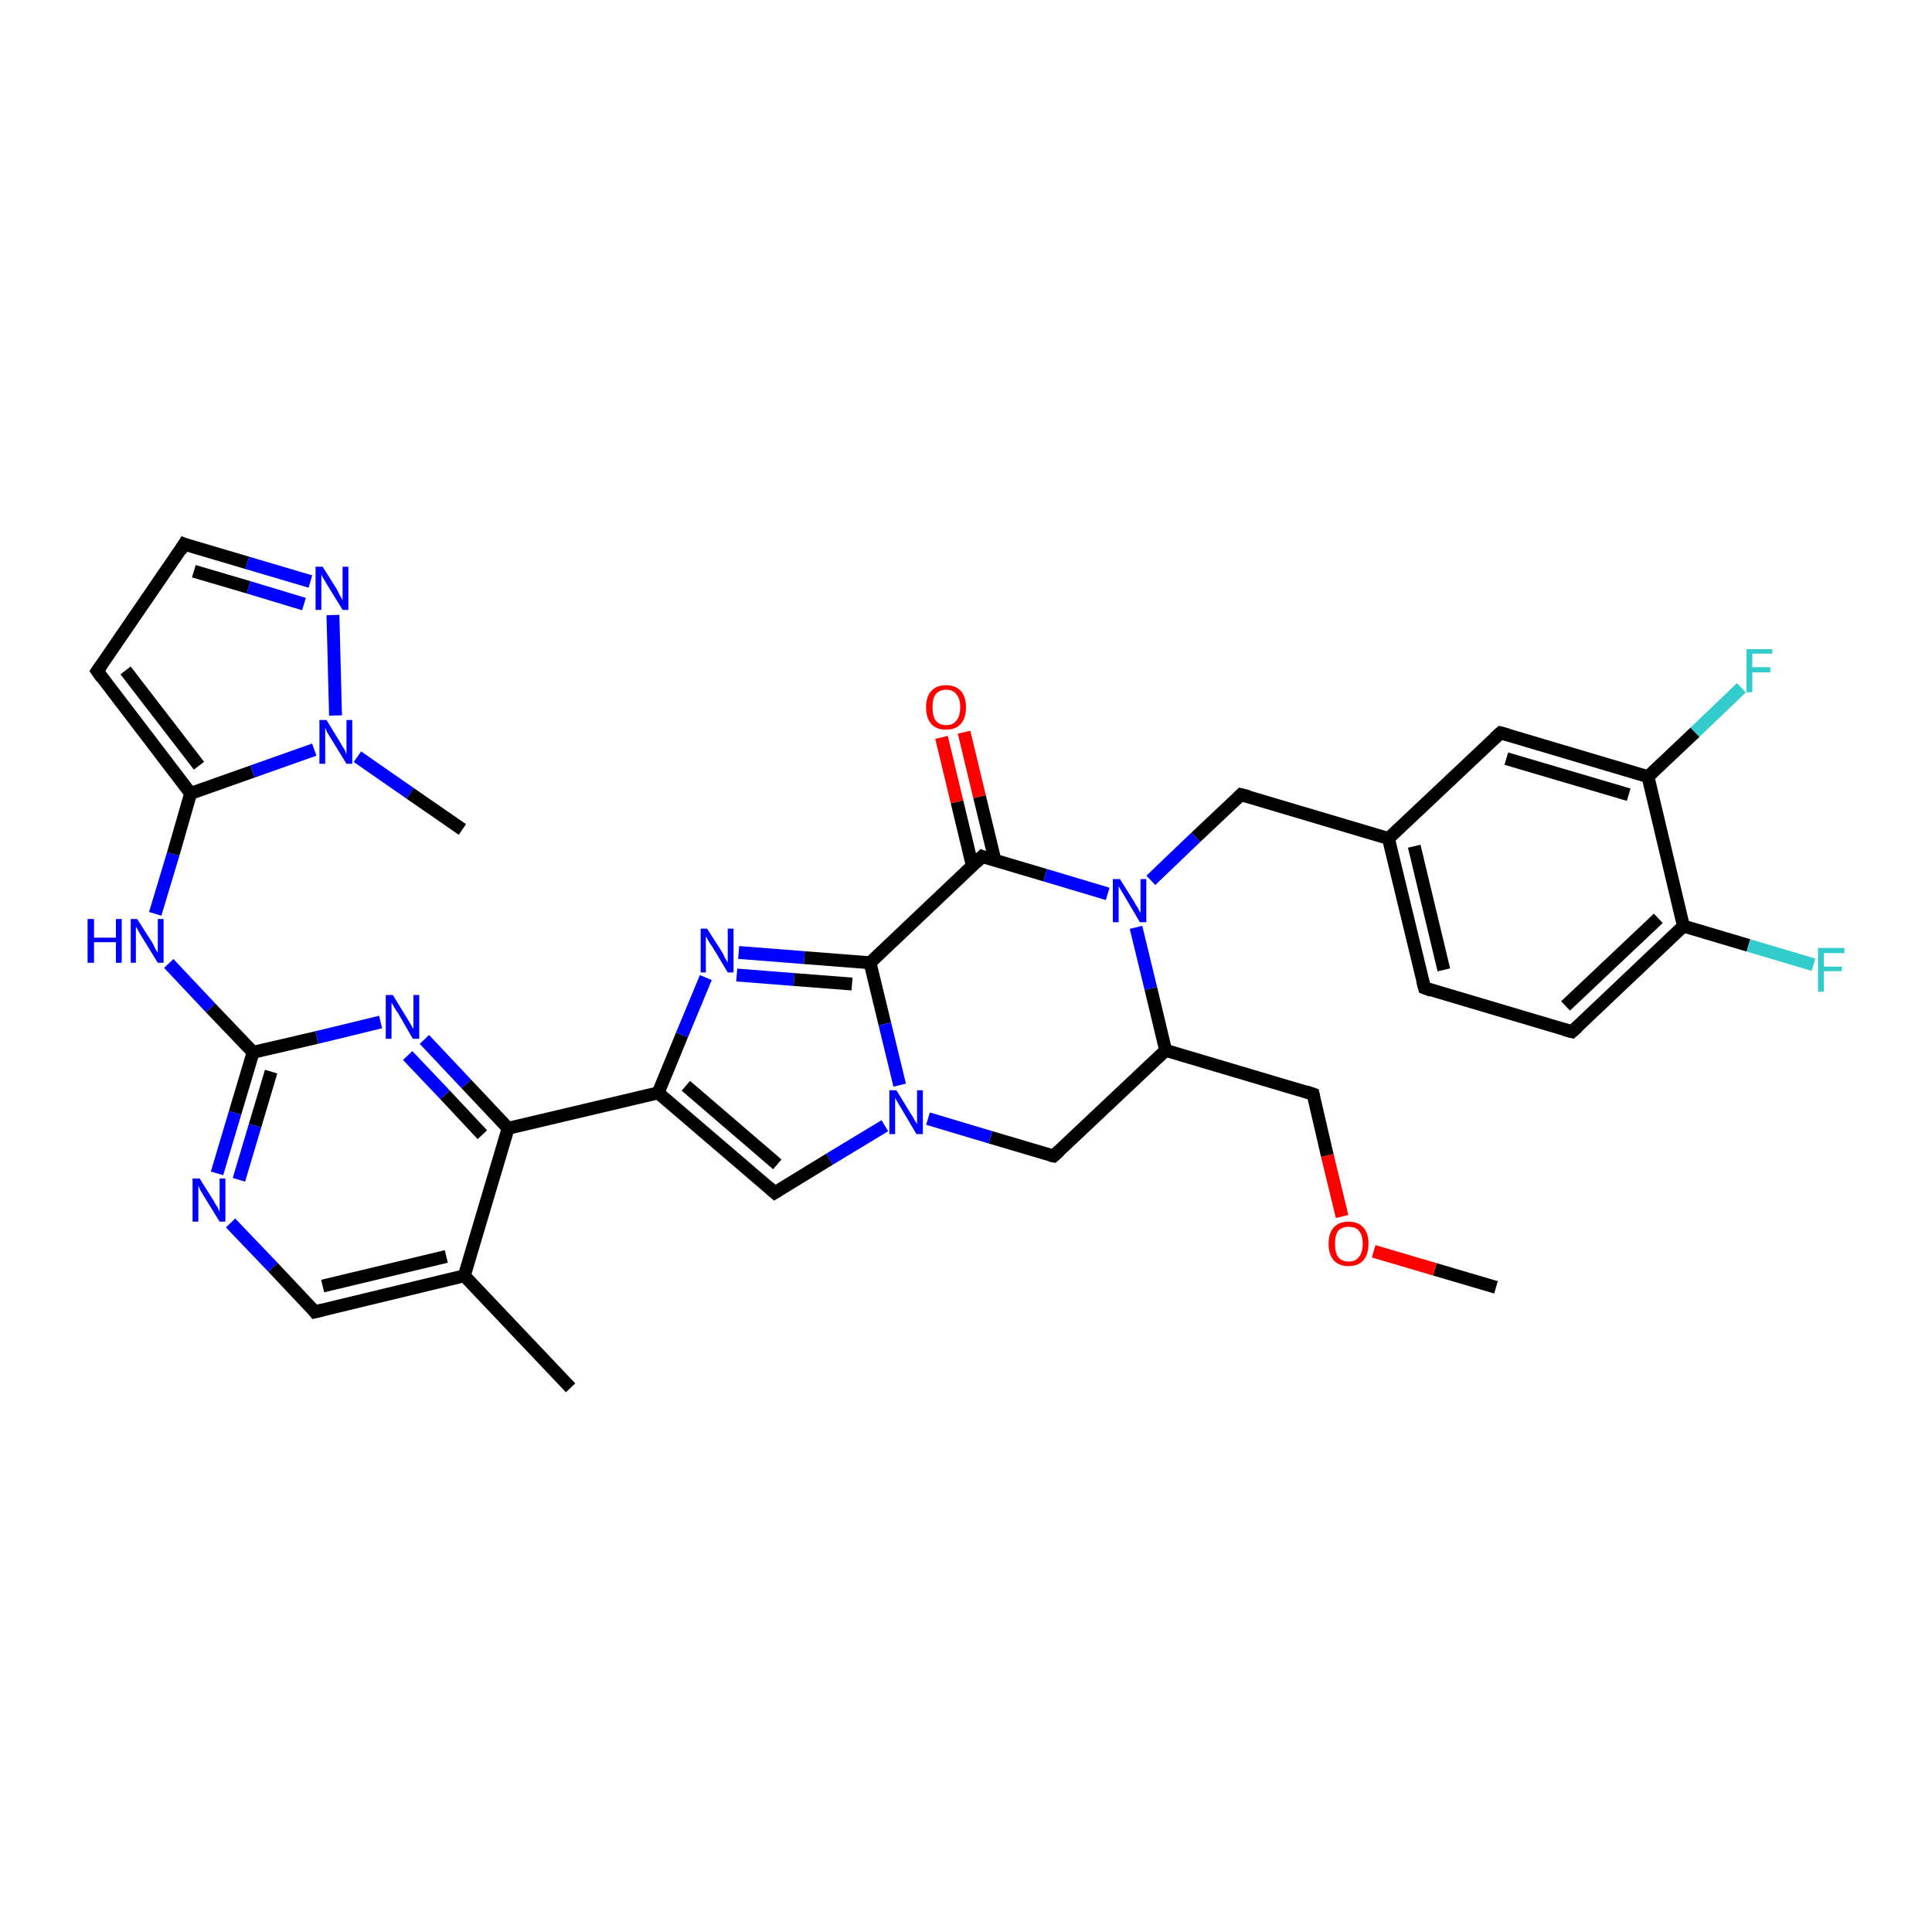 <?xml version='1.0' encoding='iso-8859-1'?>
<svg version='1.1' baseProfile='full'
              xmlns='http://www.w3.org/2000/svg'
                      xmlns:rdkit='http://www.rdkit.org/xml'
                      xmlns:xlink='http://www.w3.org/1999/xlink'
                  xml:space='preserve'
width='300px' height='300px' viewBox='0 0 300 300'>
<!-- END OF HEADER -->
<rect style='opacity:1.0;fill:#FFFFFF;stroke:none' width='300.0' height='300.0' x='0.0' y='0.0'> </rect>
<path class='bond-0 atom-0 atom-1' d='M 232.3,199.9 L 222.8,197.1' style='fill:none;fill-rule:evenodd;stroke:#000000;stroke-width:2.0px;stroke-linecap:butt;stroke-linejoin:miter;stroke-opacity:1' />
<path class='bond-0 atom-0 atom-1' d='M 222.8,197.1 L 213.3,194.3' style='fill:none;fill-rule:evenodd;stroke:#FF0000;stroke-width:2.0px;stroke-linecap:butt;stroke-linejoin:miter;stroke-opacity:1' />
<path class='bond-1 atom-1 atom-2' d='M 208.4,188.9 L 206.1,179.4' style='fill:none;fill-rule:evenodd;stroke:#FF0000;stroke-width:2.0px;stroke-linecap:butt;stroke-linejoin:miter;stroke-opacity:1' />
<path class='bond-1 atom-1 atom-2' d='M 206.1,179.4 L 203.9,169.9' style='fill:none;fill-rule:evenodd;stroke:#000000;stroke-width:2.0px;stroke-linecap:butt;stroke-linejoin:miter;stroke-opacity:1' />
<path class='bond-2 atom-2 atom-3' d='M 203.9,169.9 L 181.0,163.1' style='fill:none;fill-rule:evenodd;stroke:#000000;stroke-width:2.0px;stroke-linecap:butt;stroke-linejoin:miter;stroke-opacity:1' />
<path class='bond-3 atom-3 atom-4' d='M 181.0,163.1 L 163.6,179.5' style='fill:none;fill-rule:evenodd;stroke:#000000;stroke-width:2.0px;stroke-linecap:butt;stroke-linejoin:miter;stroke-opacity:1' />
<path class='bond-4 atom-4 atom-5' d='M 163.6,179.5 L 153.8,176.6' style='fill:none;fill-rule:evenodd;stroke:#000000;stroke-width:2.0px;stroke-linecap:butt;stroke-linejoin:miter;stroke-opacity:1' />
<path class='bond-4 atom-4 atom-5' d='M 153.8,176.6 L 144.1,173.7' style='fill:none;fill-rule:evenodd;stroke:#0000FF;stroke-width:2.0px;stroke-linecap:butt;stroke-linejoin:miter;stroke-opacity:1' />
<path class='bond-5 atom-5 atom-6' d='M 137.4,174.8 L 128.8,180.0' style='fill:none;fill-rule:evenodd;stroke:#0000FF;stroke-width:2.0px;stroke-linecap:butt;stroke-linejoin:miter;stroke-opacity:1' />
<path class='bond-5 atom-5 atom-6' d='M 128.8,180.0 L 120.3,185.2' style='fill:none;fill-rule:evenodd;stroke:#000000;stroke-width:2.0px;stroke-linecap:butt;stroke-linejoin:miter;stroke-opacity:1' />
<path class='bond-6 atom-6 atom-7' d='M 120.3,185.2 L 102.2,169.7' style='fill:none;fill-rule:evenodd;stroke:#000000;stroke-width:2.0px;stroke-linecap:butt;stroke-linejoin:miter;stroke-opacity:1' />
<path class='bond-6 atom-6 atom-7' d='M 120.7,180.8 L 106.5,168.6' style='fill:none;fill-rule:evenodd;stroke:#000000;stroke-width:2.0px;stroke-linecap:butt;stroke-linejoin:miter;stroke-opacity:1' />
<path class='bond-7 atom-7 atom-8' d='M 102.2,169.7 L 105.9,160.7' style='fill:none;fill-rule:evenodd;stroke:#000000;stroke-width:2.0px;stroke-linecap:butt;stroke-linejoin:miter;stroke-opacity:1' />
<path class='bond-7 atom-7 atom-8' d='M 105.9,160.7 L 109.6,151.8' style='fill:none;fill-rule:evenodd;stroke:#0000FF;stroke-width:2.0px;stroke-linecap:butt;stroke-linejoin:miter;stroke-opacity:1' />
<path class='bond-8 atom-8 atom-9' d='M 114.7,147.9 L 124.9,148.7' style='fill:none;fill-rule:evenodd;stroke:#0000FF;stroke-width:2.0px;stroke-linecap:butt;stroke-linejoin:miter;stroke-opacity:1' />
<path class='bond-8 atom-8 atom-9' d='M 124.9,148.7 L 135.1,149.5' style='fill:none;fill-rule:evenodd;stroke:#000000;stroke-width:2.0px;stroke-linecap:butt;stroke-linejoin:miter;stroke-opacity:1' />
<path class='bond-8 atom-8 atom-9' d='M 114.4,151.4 L 123.3,152.1' style='fill:none;fill-rule:evenodd;stroke:#0000FF;stroke-width:2.0px;stroke-linecap:butt;stroke-linejoin:miter;stroke-opacity:1' />
<path class='bond-8 atom-8 atom-9' d='M 123.3,152.1 L 132.3,152.8' style='fill:none;fill-rule:evenodd;stroke:#000000;stroke-width:2.0px;stroke-linecap:butt;stroke-linejoin:miter;stroke-opacity:1' />
<path class='bond-9 atom-9 atom-10' d='M 135.1,149.5 L 152.5,133.0' style='fill:none;fill-rule:evenodd;stroke:#000000;stroke-width:2.0px;stroke-linecap:butt;stroke-linejoin:miter;stroke-opacity:1' />
<path class='bond-10 atom-10 atom-11' d='M 154.5,133.6 L 152.1,123.7' style='fill:none;fill-rule:evenodd;stroke:#000000;stroke-width:2.0px;stroke-linecap:butt;stroke-linejoin:miter;stroke-opacity:1' />
<path class='bond-10 atom-10 atom-11' d='M 152.1,123.7 L 149.7,113.7' style='fill:none;fill-rule:evenodd;stroke:#FF0000;stroke-width:2.0px;stroke-linecap:butt;stroke-linejoin:miter;stroke-opacity:1' />
<path class='bond-10 atom-10 atom-11' d='M 151.0,134.5 L 148.6,124.5' style='fill:none;fill-rule:evenodd;stroke:#000000;stroke-width:2.0px;stroke-linecap:butt;stroke-linejoin:miter;stroke-opacity:1' />
<path class='bond-10 atom-10 atom-11' d='M 148.6,124.5 L 146.2,114.5' style='fill:none;fill-rule:evenodd;stroke:#FF0000;stroke-width:2.0px;stroke-linecap:butt;stroke-linejoin:miter;stroke-opacity:1' />
<path class='bond-11 atom-10 atom-12' d='M 152.5,133.0 L 162.3,135.9' style='fill:none;fill-rule:evenodd;stroke:#000000;stroke-width:2.0px;stroke-linecap:butt;stroke-linejoin:miter;stroke-opacity:1' />
<path class='bond-11 atom-10 atom-12' d='M 162.3,135.9 L 172.0,138.8' style='fill:none;fill-rule:evenodd;stroke:#0000FF;stroke-width:2.0px;stroke-linecap:butt;stroke-linejoin:miter;stroke-opacity:1' />
<path class='bond-12 atom-12 atom-13' d='M 178.7,136.7 L 185.7,130.0' style='fill:none;fill-rule:evenodd;stroke:#0000FF;stroke-width:2.0px;stroke-linecap:butt;stroke-linejoin:miter;stroke-opacity:1' />
<path class='bond-12 atom-12 atom-13' d='M 185.7,130.0 L 192.7,123.4' style='fill:none;fill-rule:evenodd;stroke:#000000;stroke-width:2.0px;stroke-linecap:butt;stroke-linejoin:miter;stroke-opacity:1' />
<path class='bond-13 atom-13 atom-14' d='M 192.7,123.4 L 215.6,130.2' style='fill:none;fill-rule:evenodd;stroke:#000000;stroke-width:2.0px;stroke-linecap:butt;stroke-linejoin:miter;stroke-opacity:1' />
<path class='bond-14 atom-14 atom-15' d='M 215.6,130.2 L 221.2,153.4' style='fill:none;fill-rule:evenodd;stroke:#000000;stroke-width:2.0px;stroke-linecap:butt;stroke-linejoin:miter;stroke-opacity:1' />
<path class='bond-14 atom-14 atom-15' d='M 219.6,131.4 L 224.2,150.6' style='fill:none;fill-rule:evenodd;stroke:#000000;stroke-width:2.0px;stroke-linecap:butt;stroke-linejoin:miter;stroke-opacity:1' />
<path class='bond-15 atom-15 atom-16' d='M 221.2,153.4 L 244.1,160.2' style='fill:none;fill-rule:evenodd;stroke:#000000;stroke-width:2.0px;stroke-linecap:butt;stroke-linejoin:miter;stroke-opacity:1' />
<path class='bond-16 atom-16 atom-17' d='M 244.1,160.2 L 261.4,143.8' style='fill:none;fill-rule:evenodd;stroke:#000000;stroke-width:2.0px;stroke-linecap:butt;stroke-linejoin:miter;stroke-opacity:1' />
<path class='bond-16 atom-16 atom-17' d='M 243.1,156.2 L 257.5,142.6' style='fill:none;fill-rule:evenodd;stroke:#000000;stroke-width:2.0px;stroke-linecap:butt;stroke-linejoin:miter;stroke-opacity:1' />
<path class='bond-17 atom-17 atom-18' d='M 261.4,143.8 L 271.5,146.8' style='fill:none;fill-rule:evenodd;stroke:#000000;stroke-width:2.0px;stroke-linecap:butt;stroke-linejoin:miter;stroke-opacity:1' />
<path class='bond-17 atom-17 atom-18' d='M 271.5,146.8 L 281.6,149.8' style='fill:none;fill-rule:evenodd;stroke:#33CCCC;stroke-width:2.0px;stroke-linecap:butt;stroke-linejoin:miter;stroke-opacity:1' />
<path class='bond-18 atom-17 atom-19' d='M 261.4,143.8 L 255.9,120.6' style='fill:none;fill-rule:evenodd;stroke:#000000;stroke-width:2.0px;stroke-linecap:butt;stroke-linejoin:miter;stroke-opacity:1' />
<path class='bond-19 atom-19 atom-20' d='M 255.9,120.6 L 263.2,113.7' style='fill:none;fill-rule:evenodd;stroke:#000000;stroke-width:2.0px;stroke-linecap:butt;stroke-linejoin:miter;stroke-opacity:1' />
<path class='bond-19 atom-19 atom-20' d='M 263.2,113.7 L 270.4,106.8' style='fill:none;fill-rule:evenodd;stroke:#33CCCC;stroke-width:2.0px;stroke-linecap:butt;stroke-linejoin:miter;stroke-opacity:1' />
<path class='bond-20 atom-19 atom-21' d='M 255.9,120.6 L 233.0,113.8' style='fill:none;fill-rule:evenodd;stroke:#000000;stroke-width:2.0px;stroke-linecap:butt;stroke-linejoin:miter;stroke-opacity:1' />
<path class='bond-20 atom-19 atom-21' d='M 252.9,123.4 L 233.9,117.8' style='fill:none;fill-rule:evenodd;stroke:#000000;stroke-width:2.0px;stroke-linecap:butt;stroke-linejoin:miter;stroke-opacity:1' />
<path class='bond-21 atom-7 atom-22' d='M 102.2,169.7 L 78.9,175.2' style='fill:none;fill-rule:evenodd;stroke:#000000;stroke-width:2.0px;stroke-linecap:butt;stroke-linejoin:miter;stroke-opacity:1' />
<path class='bond-22 atom-22 atom-23' d='M 78.9,175.2 L 72.4,168.3' style='fill:none;fill-rule:evenodd;stroke:#000000;stroke-width:2.0px;stroke-linecap:butt;stroke-linejoin:miter;stroke-opacity:1' />
<path class='bond-22 atom-22 atom-23' d='M 72.4,168.3 L 65.9,161.4' style='fill:none;fill-rule:evenodd;stroke:#0000FF;stroke-width:2.0px;stroke-linecap:butt;stroke-linejoin:miter;stroke-opacity:1' />
<path class='bond-22 atom-22 atom-23' d='M 74.9,176.2 L 69.1,170.0' style='fill:none;fill-rule:evenodd;stroke:#000000;stroke-width:2.0px;stroke-linecap:butt;stroke-linejoin:miter;stroke-opacity:1' />
<path class='bond-22 atom-22 atom-23' d='M 69.1,170.0 L 63.3,163.9' style='fill:none;fill-rule:evenodd;stroke:#0000FF;stroke-width:2.0px;stroke-linecap:butt;stroke-linejoin:miter;stroke-opacity:1' />
<path class='bond-23 atom-23 atom-24' d='M 59.1,158.7 L 49.2,161.1' style='fill:none;fill-rule:evenodd;stroke:#0000FF;stroke-width:2.0px;stroke-linecap:butt;stroke-linejoin:miter;stroke-opacity:1' />
<path class='bond-23 atom-23 atom-24' d='M 49.2,161.1 L 39.3,163.4' style='fill:none;fill-rule:evenodd;stroke:#000000;stroke-width:2.0px;stroke-linecap:butt;stroke-linejoin:miter;stroke-opacity:1' />
<path class='bond-24 atom-24 atom-25' d='M 39.3,163.4 L 32.7,156.5' style='fill:none;fill-rule:evenodd;stroke:#000000;stroke-width:2.0px;stroke-linecap:butt;stroke-linejoin:miter;stroke-opacity:1' />
<path class='bond-24 atom-24 atom-25' d='M 32.7,156.5 L 26.2,149.6' style='fill:none;fill-rule:evenodd;stroke:#0000FF;stroke-width:2.0px;stroke-linecap:butt;stroke-linejoin:miter;stroke-opacity:1' />
<path class='bond-25 atom-25 atom-26' d='M 24.1,141.9 L 26.9,132.6' style='fill:none;fill-rule:evenodd;stroke:#0000FF;stroke-width:2.0px;stroke-linecap:butt;stroke-linejoin:miter;stroke-opacity:1' />
<path class='bond-25 atom-25 atom-26' d='M 26.9,132.6 L 29.6,123.2' style='fill:none;fill-rule:evenodd;stroke:#000000;stroke-width:2.0px;stroke-linecap:butt;stroke-linejoin:miter;stroke-opacity:1' />
<path class='bond-26 atom-26 atom-27' d='M 29.6,123.2 L 15.1,104.2' style='fill:none;fill-rule:evenodd;stroke:#000000;stroke-width:2.0px;stroke-linecap:butt;stroke-linejoin:miter;stroke-opacity:1' />
<path class='bond-26 atom-26 atom-27' d='M 30.9,118.9 L 19.5,104.1' style='fill:none;fill-rule:evenodd;stroke:#000000;stroke-width:2.0px;stroke-linecap:butt;stroke-linejoin:miter;stroke-opacity:1' />
<path class='bond-27 atom-27 atom-28' d='M 15.1,104.2 L 28.6,84.5' style='fill:none;fill-rule:evenodd;stroke:#000000;stroke-width:2.0px;stroke-linecap:butt;stroke-linejoin:miter;stroke-opacity:1' />
<path class='bond-28 atom-28 atom-29' d='M 28.6,84.5 L 38.4,87.4' style='fill:none;fill-rule:evenodd;stroke:#000000;stroke-width:2.0px;stroke-linecap:butt;stroke-linejoin:miter;stroke-opacity:1' />
<path class='bond-28 atom-28 atom-29' d='M 38.4,87.4 L 48.2,90.3' style='fill:none;fill-rule:evenodd;stroke:#0000FF;stroke-width:2.0px;stroke-linecap:butt;stroke-linejoin:miter;stroke-opacity:1' />
<path class='bond-28 atom-28 atom-29' d='M 30.1,88.7 L 38.6,91.2' style='fill:none;fill-rule:evenodd;stroke:#000000;stroke-width:2.0px;stroke-linecap:butt;stroke-linejoin:miter;stroke-opacity:1' />
<path class='bond-28 atom-28 atom-29' d='M 38.6,91.2 L 47.2,93.8' style='fill:none;fill-rule:evenodd;stroke:#0000FF;stroke-width:2.0px;stroke-linecap:butt;stroke-linejoin:miter;stroke-opacity:1' />
<path class='bond-29 atom-29 atom-30' d='M 51.7,95.5 L 52.1,111.1' style='fill:none;fill-rule:evenodd;stroke:#0000FF;stroke-width:2.0px;stroke-linecap:butt;stroke-linejoin:miter;stroke-opacity:1' />
<path class='bond-30 atom-30 atom-31' d='M 55.5,117.5 L 63.7,123.2' style='fill:none;fill-rule:evenodd;stroke:#0000FF;stroke-width:2.0px;stroke-linecap:butt;stroke-linejoin:miter;stroke-opacity:1' />
<path class='bond-30 atom-30 atom-31' d='M 63.7,123.2 L 71.8,128.8' style='fill:none;fill-rule:evenodd;stroke:#000000;stroke-width:2.0px;stroke-linecap:butt;stroke-linejoin:miter;stroke-opacity:1' />
<path class='bond-31 atom-24 atom-32' d='M 39.3,163.4 L 36.5,172.8' style='fill:none;fill-rule:evenodd;stroke:#000000;stroke-width:2.0px;stroke-linecap:butt;stroke-linejoin:miter;stroke-opacity:1' />
<path class='bond-31 atom-24 atom-32' d='M 36.5,172.8 L 33.7,182.2' style='fill:none;fill-rule:evenodd;stroke:#0000FF;stroke-width:2.0px;stroke-linecap:butt;stroke-linejoin:miter;stroke-opacity:1' />
<path class='bond-31 atom-24 atom-32' d='M 42.1,166.4 L 39.6,174.8' style='fill:none;fill-rule:evenodd;stroke:#000000;stroke-width:2.0px;stroke-linecap:butt;stroke-linejoin:miter;stroke-opacity:1' />
<path class='bond-31 atom-24 atom-32' d='M 39.6,174.8 L 37.1,183.2' style='fill:none;fill-rule:evenodd;stroke:#0000FF;stroke-width:2.0px;stroke-linecap:butt;stroke-linejoin:miter;stroke-opacity:1' />
<path class='bond-32 atom-32 atom-33' d='M 35.8,189.9 L 42.4,196.8' style='fill:none;fill-rule:evenodd;stroke:#0000FF;stroke-width:2.0px;stroke-linecap:butt;stroke-linejoin:miter;stroke-opacity:1' />
<path class='bond-32 atom-32 atom-33' d='M 42.4,196.8 L 48.9,203.7' style='fill:none;fill-rule:evenodd;stroke:#000000;stroke-width:2.0px;stroke-linecap:butt;stroke-linejoin:miter;stroke-opacity:1' />
<path class='bond-33 atom-33 atom-34' d='M 48.9,203.7 L 72.1,198.1' style='fill:none;fill-rule:evenodd;stroke:#000000;stroke-width:2.0px;stroke-linecap:butt;stroke-linejoin:miter;stroke-opacity:1' />
<path class='bond-33 atom-33 atom-34' d='M 50.1,199.7 L 69.3,195.1' style='fill:none;fill-rule:evenodd;stroke:#000000;stroke-width:2.0px;stroke-linecap:butt;stroke-linejoin:miter;stroke-opacity:1' />
<path class='bond-34 atom-34 atom-35' d='M 72.1,198.1 L 88.6,215.5' style='fill:none;fill-rule:evenodd;stroke:#000000;stroke-width:2.0px;stroke-linecap:butt;stroke-linejoin:miter;stroke-opacity:1' />
<path class='bond-35 atom-12 atom-3' d='M 176.4,144.0 L 178.7,153.5' style='fill:none;fill-rule:evenodd;stroke:#0000FF;stroke-width:2.0px;stroke-linecap:butt;stroke-linejoin:miter;stroke-opacity:1' />
<path class='bond-35 atom-12 atom-3' d='M 178.7,153.5 L 181.0,163.1' style='fill:none;fill-rule:evenodd;stroke:#000000;stroke-width:2.0px;stroke-linecap:butt;stroke-linejoin:miter;stroke-opacity:1' />
<path class='bond-36 atom-9 atom-5' d='M 135.1,149.5 L 137.4,159.0' style='fill:none;fill-rule:evenodd;stroke:#000000;stroke-width:2.0px;stroke-linecap:butt;stroke-linejoin:miter;stroke-opacity:1' />
<path class='bond-36 atom-9 atom-5' d='M 137.4,159.0 L 139.7,168.5' style='fill:none;fill-rule:evenodd;stroke:#0000FF;stroke-width:2.0px;stroke-linecap:butt;stroke-linejoin:miter;stroke-opacity:1' />
<path class='bond-37 atom-21 atom-14' d='M 233.0,113.8 L 215.6,130.2' style='fill:none;fill-rule:evenodd;stroke:#000000;stroke-width:2.0px;stroke-linecap:butt;stroke-linejoin:miter;stroke-opacity:1' />
<path class='bond-38 atom-34 atom-22' d='M 72.1,198.1 L 78.9,175.2' style='fill:none;fill-rule:evenodd;stroke:#000000;stroke-width:2.0px;stroke-linecap:butt;stroke-linejoin:miter;stroke-opacity:1' />
<path class='bond-39 atom-30 atom-26' d='M 48.8,116.4 L 39.2,119.8' style='fill:none;fill-rule:evenodd;stroke:#0000FF;stroke-width:2.0px;stroke-linecap:butt;stroke-linejoin:miter;stroke-opacity:1' />
<path class='bond-39 atom-30 atom-26' d='M 39.2,119.8 L 29.6,123.2' style='fill:none;fill-rule:evenodd;stroke:#000000;stroke-width:2.0px;stroke-linecap:butt;stroke-linejoin:miter;stroke-opacity:1' />
<path d='M 204.0,170.4 L 203.9,169.9 L 202.7,169.5' style='fill:none;stroke:#000000;stroke-width:2.0px;stroke-linecap:butt;stroke-linejoin:miter;stroke-opacity:1;' />
<path d='M 164.5,178.7 L 163.6,179.5 L 163.1,179.4' style='fill:none;stroke:#000000;stroke-width:2.0px;stroke-linecap:butt;stroke-linejoin:miter;stroke-opacity:1;' />
<path d='M 120.8,184.9 L 120.3,185.2 L 119.4,184.4' style='fill:none;stroke:#000000;stroke-width:2.0px;stroke-linecap:butt;stroke-linejoin:miter;stroke-opacity:1;' />
<path d='M 151.6,133.9 L 152.5,133.0 L 153.0,133.2' style='fill:none;stroke:#000000;stroke-width:2.0px;stroke-linecap:butt;stroke-linejoin:miter;stroke-opacity:1;' />
<path d='M 192.4,123.7 L 192.7,123.4 L 193.9,123.7' style='fill:none;stroke:#000000;stroke-width:2.0px;stroke-linecap:butt;stroke-linejoin:miter;stroke-opacity:1;' />
<path d='M 220.9,152.3 L 221.2,153.4 L 222.3,153.8' style='fill:none;stroke:#000000;stroke-width:2.0px;stroke-linecap:butt;stroke-linejoin:miter;stroke-opacity:1;' />
<path d='M 243.0,159.9 L 244.1,160.2 L 245.0,159.4' style='fill:none;stroke:#000000;stroke-width:2.0px;stroke-linecap:butt;stroke-linejoin:miter;stroke-opacity:1;' />
<path d='M 234.1,114.1 L 233.0,113.8 L 232.1,114.6' style='fill:none;stroke:#000000;stroke-width:2.0px;stroke-linecap:butt;stroke-linejoin:miter;stroke-opacity:1;' />
<path d='M 15.8,105.2 L 15.1,104.2 L 15.8,103.2' style='fill:none;stroke:#000000;stroke-width:2.0px;stroke-linecap:butt;stroke-linejoin:miter;stroke-opacity:1;' />
<path d='M 28.0,85.5 L 28.6,84.5 L 29.1,84.7' style='fill:none;stroke:#000000;stroke-width:2.0px;stroke-linecap:butt;stroke-linejoin:miter;stroke-opacity:1;' />
<path d='M 48.6,203.3 L 48.9,203.7 L 50.1,203.4' style='fill:none;stroke:#000000;stroke-width:2.0px;stroke-linecap:butt;stroke-linejoin:miter;stroke-opacity:1;' />
<path class='atom-1' d='M 206.3 193.1
Q 206.3 191.5, 207.1 190.6
Q 207.9 189.7, 209.4 189.7
Q 210.9 189.7, 211.7 190.6
Q 212.5 191.5, 212.5 193.1
Q 212.5 194.8, 211.7 195.7
Q 210.9 196.6, 209.4 196.6
Q 207.9 196.6, 207.1 195.7
Q 206.3 194.8, 206.3 193.1
M 209.4 195.9
Q 210.5 195.9, 211.0 195.2
Q 211.6 194.5, 211.6 193.1
Q 211.6 191.8, 211.0 191.1
Q 210.5 190.5, 209.4 190.5
Q 208.4 190.5, 207.8 191.1
Q 207.3 191.8, 207.3 193.1
Q 207.3 194.5, 207.8 195.2
Q 208.4 195.9, 209.4 195.9
' fill='#FF0000'/>
<path class='atom-5' d='M 139.2 169.3
L 141.4 172.9
Q 141.7 173.3, 142.0 173.9
Q 142.4 174.5, 142.4 174.6
L 142.4 169.3
L 143.3 169.3
L 143.3 176.1
L 142.3 176.1
L 140.0 172.2
Q 139.7 171.7, 139.4 171.2
Q 139.1 170.7, 139.0 170.5
L 139.0 176.1
L 138.1 176.1
L 138.1 169.3
L 139.2 169.3
' fill='#0000FF'/>
<path class='atom-8' d='M 109.8 144.2
L 112.1 147.8
Q 112.3 148.1, 112.6 148.8
Q 113.0 149.4, 113.0 149.5
L 113.0 144.2
L 113.9 144.2
L 113.9 151.0
L 113.0 151.0
L 110.6 147.0
Q 110.3 146.6, 110.0 146.1
Q 109.7 145.5, 109.6 145.4
L 109.6 151.0
L 108.8 151.0
L 108.8 144.2
L 109.8 144.2
' fill='#0000FF'/>
<path class='atom-11' d='M 143.8 109.8
Q 143.8 108.2, 144.6 107.3
Q 145.4 106.4, 146.9 106.4
Q 148.4 106.4, 149.2 107.3
Q 150.0 108.2, 150.0 109.8
Q 150.0 111.5, 149.2 112.4
Q 148.4 113.3, 146.9 113.3
Q 145.4 113.3, 144.6 112.4
Q 143.8 111.5, 143.8 109.8
M 146.9 112.6
Q 148.0 112.6, 148.5 111.9
Q 149.1 111.2, 149.1 109.8
Q 149.1 108.5, 148.5 107.8
Q 148.0 107.1, 146.9 107.1
Q 145.9 107.1, 145.3 107.8
Q 144.8 108.5, 144.8 109.8
Q 144.8 111.2, 145.3 111.9
Q 145.9 112.6, 146.9 112.6
' fill='#FF0000'/>
<path class='atom-12' d='M 173.9 136.5
L 176.1 140.0
Q 176.3 140.4, 176.7 141.0
Q 177.0 141.7, 177.1 141.7
L 177.1 136.5
L 178.0 136.5
L 178.0 143.2
L 177.0 143.2
L 174.7 139.3
Q 174.4 138.8, 174.1 138.3
Q 173.8 137.8, 173.7 137.6
L 173.7 143.2
L 172.8 143.2
L 172.8 136.5
L 173.9 136.5
' fill='#0000FF'/>
<path class='atom-18' d='M 282.3 147.2
L 286.4 147.2
L 286.4 148.0
L 283.2 148.0
L 283.2 150.1
L 286.0 150.1
L 286.0 150.8
L 283.2 150.8
L 283.2 154.0
L 282.3 154.0
L 282.3 147.2
' fill='#33CCCC'/>
<path class='atom-20' d='M 271.2 100.8
L 275.2 100.8
L 275.2 101.5
L 272.1 101.5
L 272.1 103.6
L 274.9 103.6
L 274.9 104.4
L 272.1 104.4
L 272.1 107.5
L 271.2 107.5
L 271.2 100.8
' fill='#33CCCC'/>
<path class='atom-23' d='M 61.0 154.5
L 63.2 158.1
Q 63.4 158.4, 63.8 159.1
Q 64.1 159.7, 64.2 159.7
L 64.2 154.5
L 65.1 154.5
L 65.1 161.3
L 64.1 161.3
L 61.8 157.3
Q 61.5 156.9, 61.2 156.4
Q 60.9 155.8, 60.8 155.7
L 60.8 161.3
L 59.9 161.3
L 59.9 154.5
L 61.0 154.5
' fill='#0000FF'/>
<path class='atom-25' d='M 13.6 142.7
L 14.6 142.7
L 14.6 145.6
L 18.0 145.6
L 18.0 142.7
L 18.9 142.7
L 18.9 149.5
L 18.0 149.5
L 18.0 146.3
L 14.6 146.3
L 14.6 149.5
L 13.6 149.5
L 13.6 142.7
' fill='#0000FF'/>
<path class='atom-25' d='M 21.3 142.7
L 23.6 146.3
Q 23.8 146.6, 24.1 147.3
Q 24.5 147.9, 24.5 148.0
L 24.5 142.7
L 25.4 142.7
L 25.4 149.5
L 24.5 149.5
L 22.1 145.6
Q 21.8 145.1, 21.5 144.6
Q 21.2 144.0, 21.1 143.9
L 21.1 149.5
L 20.3 149.5
L 20.3 142.7
L 21.3 142.7
' fill='#0000FF'/>
<path class='atom-29' d='M 50.1 88.0
L 52.3 91.5
Q 52.5 91.9, 52.8 92.5
Q 53.2 93.2, 53.2 93.2
L 53.2 88.0
L 54.1 88.0
L 54.1 94.7
L 53.2 94.7
L 50.8 90.8
Q 50.5 90.3, 50.2 89.8
Q 49.9 89.3, 49.9 89.1
L 49.9 94.7
L 49.0 94.7
L 49.0 88.0
L 50.1 88.0
' fill='#0000FF'/>
<path class='atom-30' d='M 50.7 111.8
L 52.9 115.4
Q 53.1 115.8, 53.5 116.4
Q 53.8 117.1, 53.8 117.1
L 53.8 111.8
L 54.7 111.8
L 54.7 118.6
L 53.8 118.6
L 51.4 114.7
Q 51.1 114.2, 50.8 113.7
Q 50.6 113.2, 50.5 113.0
L 50.5 118.6
L 49.6 118.6
L 49.6 111.8
L 50.7 111.8
' fill='#0000FF'/>
<path class='atom-32' d='M 31.0 183.0
L 33.2 186.5
Q 33.4 186.9, 33.8 187.5
Q 34.1 188.2, 34.1 188.2
L 34.1 183.0
L 35.0 183.0
L 35.0 189.7
L 34.1 189.7
L 31.7 185.8
Q 31.4 185.3, 31.1 184.8
Q 30.9 184.3, 30.8 184.1
L 30.8 189.7
L 29.9 189.7
L 29.9 183.0
L 31.0 183.0
' fill='#0000FF'/>
</svg>
